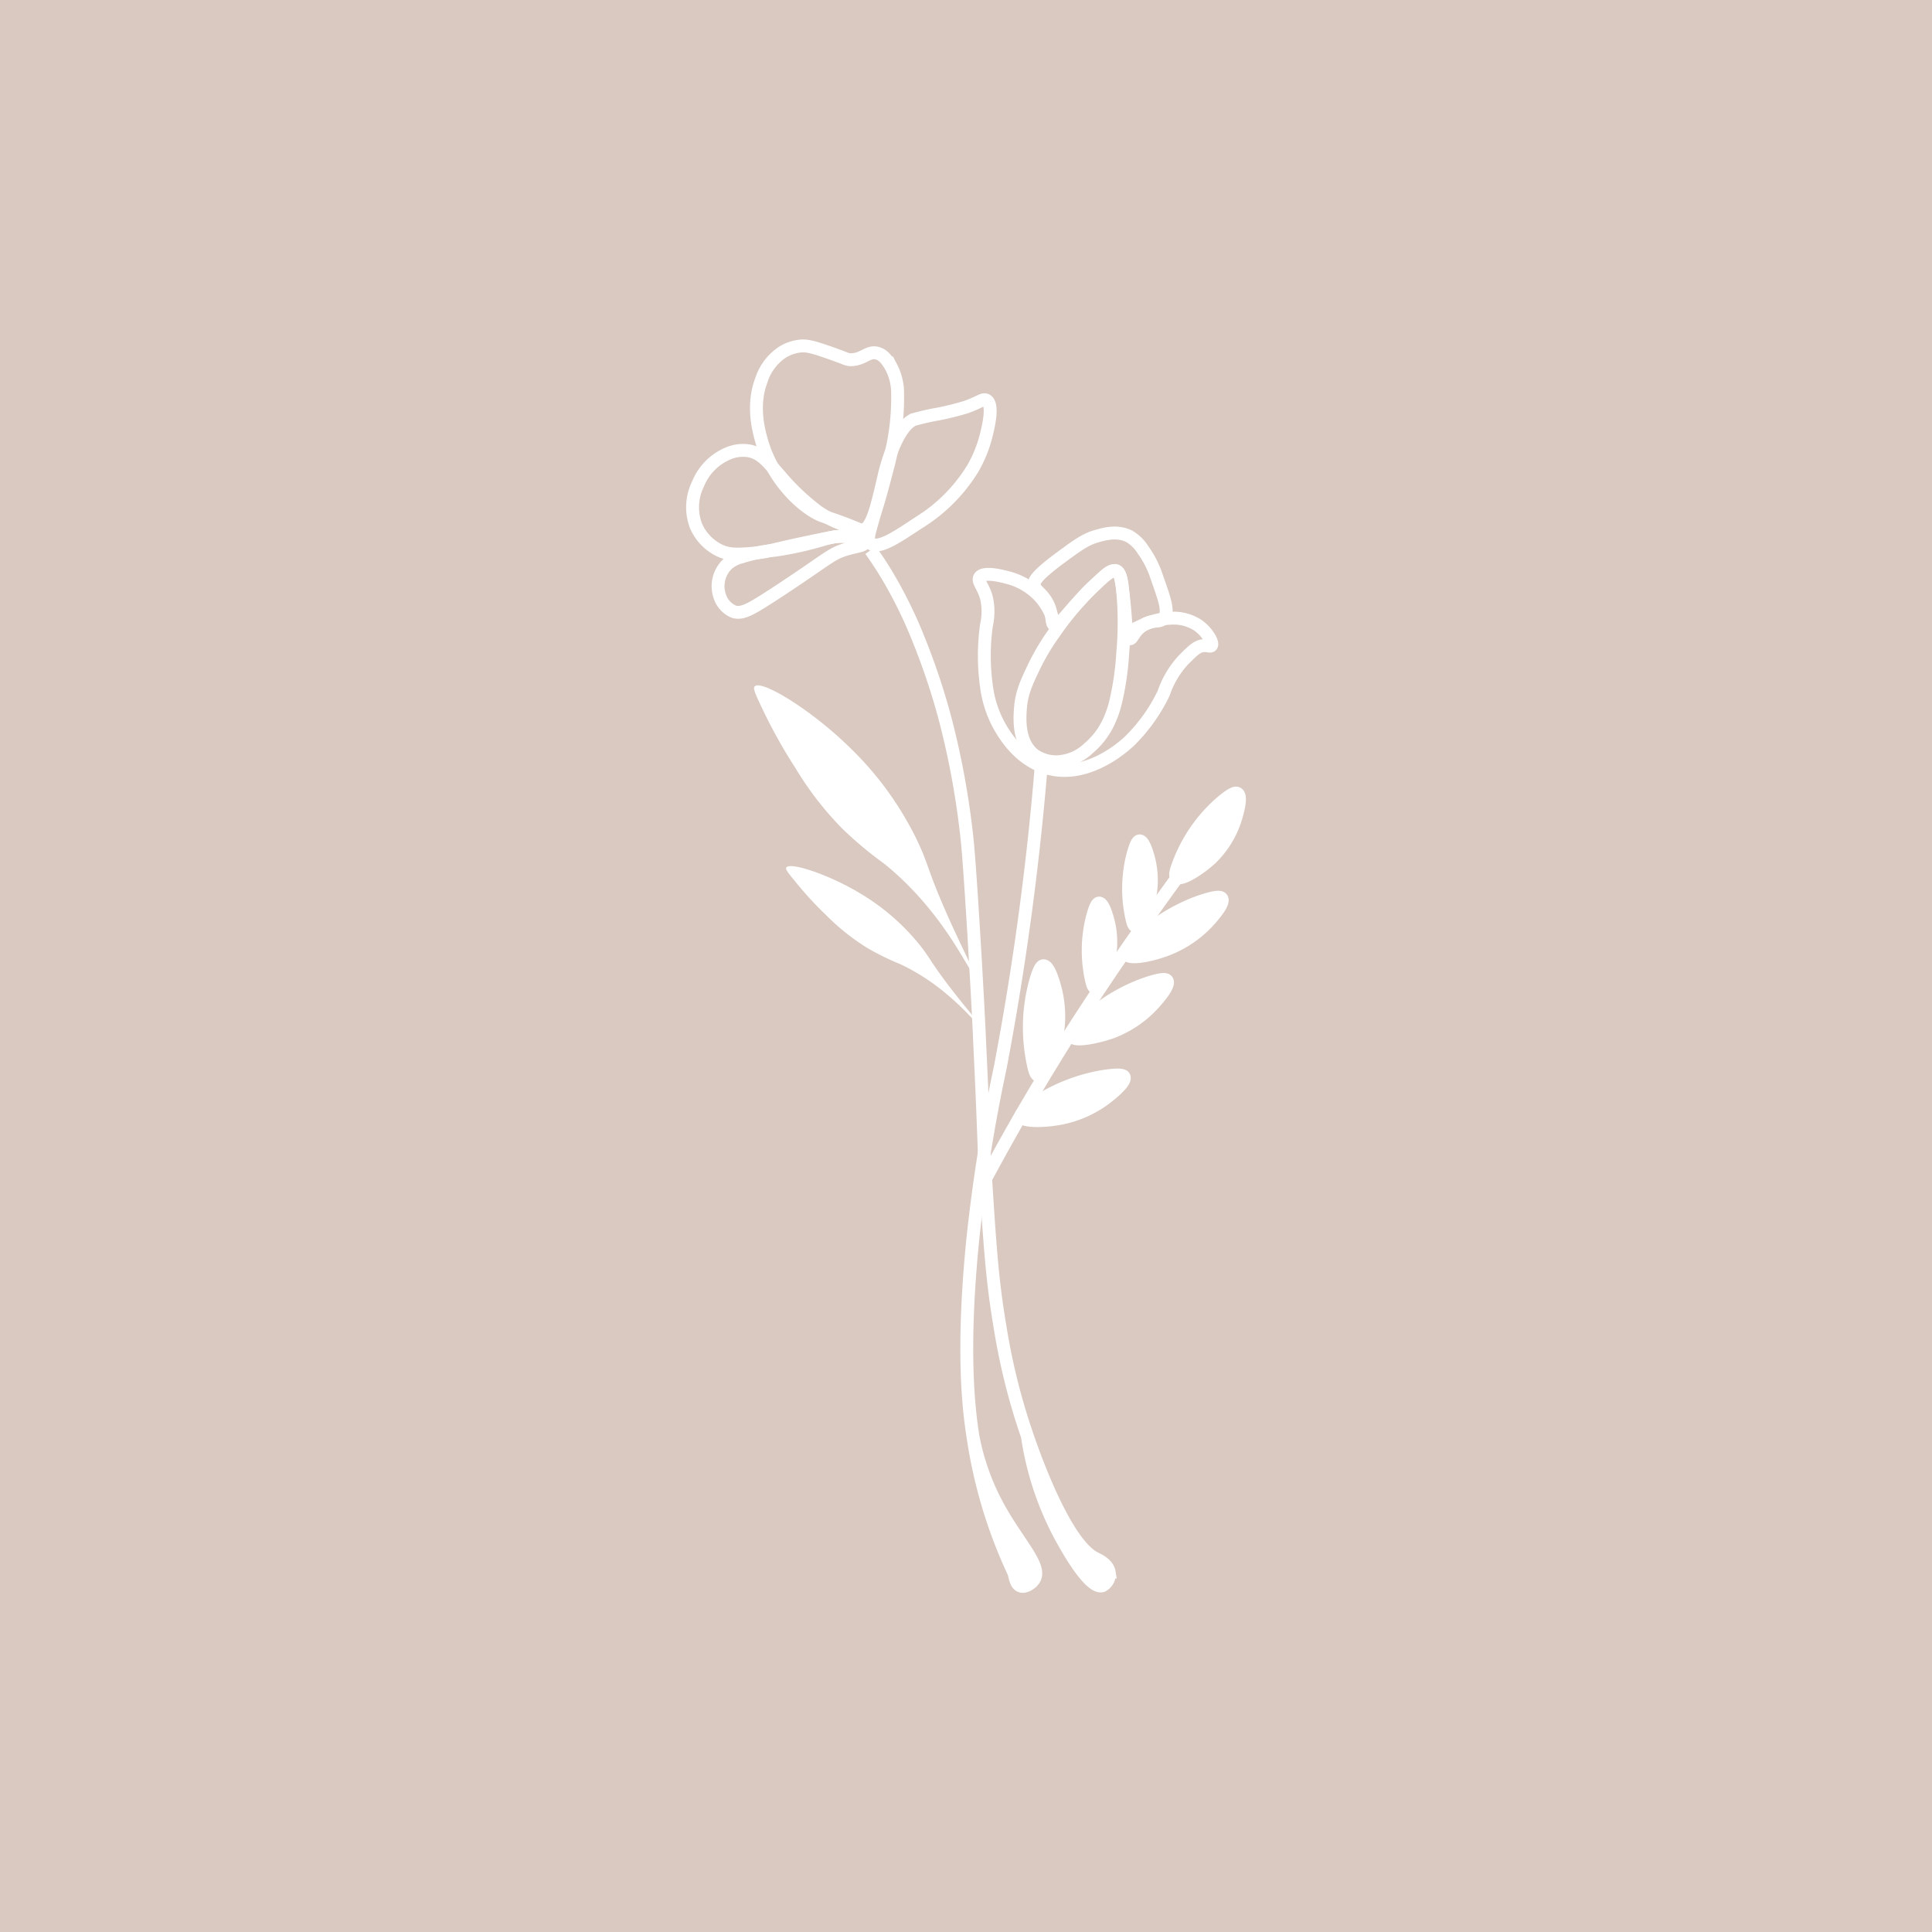 <svg xmlns="http://www.w3.org/2000/svg" width="300" height="300" viewBox="0 0 300 300">
  <defs>
    <style>
      .cls-1 {
        fill: #d9c9c1;
      }

      .cls-2 {
        fill: none;
      }

      .cls-2, .cls-3 {
        stroke: #fff;
        stroke-miterlimit: 10;
        stroke-width: 2px;
      }

      .cls-3, .cls-4 {
        fill: #fff;
      }
    </style>
  </defs>
  <g id="Layer_1" data-name="Layer 1">
    <rect class="cls-1" width="300" height="300"/>
  </g>
  <g id="Layer_2" data-name="Layer 2">
    <path class="cls-2" d="M135.19,84.37c1.25,1,4.24-1.08,7.41-3.17a25.62,25.62,0,0,0,8.47-8.47,20.11,20.11,0,0,0,2.11-5.29c.29-1.19,1.13-4.64,0-5.29-.53-.31-1,.29-3.17,1.06a42.86,42.86,0,0,1-4.24,1.06,38.9,38.9,0,0,0-4,.91l-.24.15c-2.73,1.7-4.23,8.46-4.23,8.46C135.46,82.09,134.24,83.65,135.19,84.37Z" transform="translate(0)"/>
    <path class="cls-2" d="M134.07,82.28c-.48.16-.61-.12-3.17-1.07-1.7-.64-2.67-.91-3.11-1.07-2.64-.94-7.68-5.15-9.53-11.69-.48-1.7-1.53-5.57,0-9.52a8.23,8.23,0,0,1,3.2-4.22,6.54,6.54,0,0,1,3.17-1c1,0,2.09.33,4.23,1.08,2.56.89,2.47,1,3.17,1.07,2.09,0,2.76-1.45,4.24-1,1,.28,1.6,1.26,2.11,2.12a8.78,8.78,0,0,1,1,4.24,36.77,36.77,0,0,1-1.1,9.52c-.31,1.37-.57,2.32-1.08,4.23C135.58,81.14,134.89,82,134.07,82.28Z" transform="translate(0)"/>
    <path class="cls-2" d="M134.84,82.82c.09-.56-3.87-.63-7.84-3.37a35.84,35.84,0,0,1-6-5.71c-1.72-1.93-2.74-3.36-4.69-3.73a5.9,5.9,0,0,0-3.15.36,8.65,8.65,0,0,0-4.78,4.8,8.17,8.17,0,0,0-.33,6.43,7.59,7.59,0,0,0,3.63,3.85c1.57.75,2.93.65,5.37.45,2.11-.17,2.58-.48,7.53-1.53,2.51-.53,3.77-.8,5-1C133,83,134.78,83.19,134.84,82.82Z" transform="translate(0)"/>
    <path class="cls-2" d="M134.13,84.37c0,.4-1.41.47-3.17,1.06-1.39.47-2.06.95-5.29,3.18-.62.42-3.45,2.37-6.35,4.23S115.21,95.33,114,95a3.81,3.81,0,0,1-2.12-2.11A4.78,4.78,0,0,1,113,87.55a5.34,5.34,0,0,1,2.12-1.06,23.75,23.75,0,0,1,5.29-1.06,51.62,51.62,0,0,0,5.29-1.06c2.72-.69,3.54-1.17,5.29-1.06C132.51,83.42,134.15,83.94,134.13,84.37Z" transform="translate(0)"/>
    <path class="cls-2" d="M135.19,85.43c.55.77,1.29,1.85,2.12,3.18a69.44,69.44,0,0,1,5.29,10.58,105.23,105.23,0,0,1,4.23,12.7A126.72,126.72,0,0,1,150,128.82c.21,1.69.44,3.85,1.06,13.75s1,17.62,1.05,19.05c.79,16.46.58,15.87,1.06,23.28.62,9.64,1,14.59,2.12,21.16A99.53,99.53,0,0,0,159.53,223c1,2.92,5.85,16.71,10.58,19,.38.19,1.93.88,2.12,2.12a2,2,0,0,1-1.06,2.11c-1.93.59-5.45-5.78-6.35-7.4A47.44,47.44,0,0,1,159.53,223" transform="translate(0)"/>
    <path class="cls-2" d="M160.59,90.72c0-.44.13-1.22,4.23-4.23,2.44-1.79,3.69-2.7,5.29-3.18,1.29-.38,3.38-1,5.29,0a6.39,6.39,0,0,1,2.12,2.12,15.17,15.17,0,0,1,2.12,4.23c1.24,3.51,1.93,5.4,1.05,6.35-.7.76-1.65.1-3.17,1.06s-1.66,2.22-2.12,2.12c-.64-.15-.46-2.77-1.06-7.41-.27-2.15-.49-3-1.05-3.17s-1.48.56-3.18,2.11c-1.13,1-1.91,1.9-2.11,2.12-3,3.25-3.63,4.43-4.24,4.23s-.19-1.32-1-3.17C161.77,91.9,160.65,91.82,160.59,90.72Z" transform="translate(0)"/>
    <path class="cls-2" d="M164.82,118.23a6,6,0,0,1-4.23-1c-2.57-2-2.25-5.85-2.12-7.41.19-2.32,1-4,2.12-6.35a35.76,35.76,0,0,1,3.17-5.29,46.66,46.66,0,0,1,6.35-7.41c1.62-1.64,2.49-2.37,3.18-2.11s.9,1.41,1.05,3.17a53.43,53.43,0,0,1,0,9.52,44.16,44.16,0,0,1-1.05,7.41,15.62,15.62,0,0,1-1.06,3.18,11.92,11.92,0,0,1-3.18,4.23A7.56,7.56,0,0,1,164.82,118.23Z" transform="translate(0)"/>
    <path class="cls-2" d="M163.76,97.07a10,10,0,0,0-2.11-4.23,10.22,10.22,0,0,0-5.29-3.18c-.54-.14-3.65-1-4.24,0-.36.62.57,1.38,1.06,3.18a9.58,9.58,0,0,1,0,4.23,34.18,34.18,0,0,0,0,9.52,17.22,17.22,0,0,0,2.12,6.35c.75,1.28,3.06,5.16,7.41,6.35,6.18,1.7,11.78-3.37,12.69-4.23a26.39,26.39,0,0,0,5.29-7.41,14.51,14.51,0,0,1,3.18-5.29c1.07-1,1.95-2.12,3.17-2.11.54,0,.9.19,1.06,0,.35-.43-.66-2.17-2.12-3.18A6.93,6.93,0,0,0,181.75,96a11.2,11.2,0,0,0-4.23,1.06,16.5,16.5,0,0,0-2.12,1.06" transform="translate(0)"/>
    <path class="cls-2" d="M161.65,119.29a445.32,445.32,0,0,1-6.35,46.56,257,257,0,0,0-4.23,26.46c-1.74,17.23-.68,26.34,0,30.68a75.6,75.6,0,0,0,6.34,21.17c.19.39.23,1.79,1.06,2.11.67.27,1.71-.38,2.12-1.05,1.34-2.2-3.09-6.1-6.35-12.7a37.05,37.05,0,0,1-3.17-9.53" transform="translate(0)"/>
    <path class="cls-2" d="M153.18,182.78c1.41-2.63,3.19-5.86,5.29-9.52,0,0,3-5.19,6.35-10.58,7.11-11.42,15.54-23.09,18-26.46" transform="translate(0)"/>
    <path class="cls-3" d="M161.25,167c-.35-.05-.53-.63-.66-1.12a27.14,27.14,0,0,1,0-12.7c.75-3,1.21-3.21,1.45-3.22.8,0,1.48,2.36,1.72,3.22a16.92,16.92,0,0,1,.24,8.3C163.43,163.93,162.11,167.11,161.25,167Z" transform="translate(0)"/>
    <path class="cls-3" d="M170.06,153.33c-.27,0-.41-.49-.51-.86a21,21,0,0,1,0-9.76c.58-2.29.93-2.48,1.12-2.48.61,0,1.13,1.81,1.32,2.48a13.1,13.1,0,0,1,.19,6.37C171.73,151,170.72,153.43,170.06,153.33Z" transform="translate(0)"/>
    <path class="cls-3" d="M176.34,143.79c-.27,0-.41-.49-.51-.87a21.1,21.1,0,0,1,0-9.85c.58-2.3.94-2.49,1.13-2.5.61,0,1.14,1.83,1.33,2.5a13.39,13.39,0,0,1,.19,6.44C178,141.43,177,143.89,176.34,143.79Z" transform="translate(0)"/>
    <path class="cls-3" d="M182.72,136.2c-.28-.24-.14-.79,0-1.25a23.62,23.62,0,0,1,6.5-10c2.18-1.93,2.7-1.88,2.92-1.75.71.41.07,2.67-.16,3.49a14.66,14.66,0,0,1-4,6.68C186.17,135,183.4,136.77,182.72,136.2Z" transform="translate(0)"/>
    <path class="cls-3" d="M158.57,173.37c-.09-.34.37-.74.76-1.06A27.37,27.37,0,0,1,171,167.2c3-.5,3.44-.18,3.54,0,.35.71-1.57,2.3-2.26,2.87a17.09,17.09,0,0,1-7.5,3.56C162.23,174.14,158.79,174.21,158.57,173.37Z" transform="translate(0)"/>
    <path class="cls-3" d="M166.55,161c-.15-.32.24-.79.57-1.17a27.23,27.23,0,0,1,10.59-7c2.9-1,3.35-.76,3.5-.56.46.64-1.16,2.53-1.75,3.21a16.88,16.88,0,0,1-6.79,4.77C170.29,161.09,166.91,161.74,166.55,161Z" transform="translate(0)"/>
    <path class="cls-3" d="M175,148.21c-.14-.32.24-.78.58-1.16a27.35,27.35,0,0,1,10.63-7c2.9-1,3.35-.75,3.5-.54.46.64-1.18,2.52-1.76,3.2a17.13,17.13,0,0,1-6.82,4.74C178.73,148.37,175.35,149,175,148.21Z" transform="translate(0)"/>
    <path class="cls-4" d="M151.07,151c.29-.17-1.68-3.7-4.24-9.53-2.75-6.28-2.64-7.14-4.23-10.58A50.54,50.54,0,0,0,132,116.12c-5.92-5.83-13.76-10.65-14.82-9.53-.22.24-.12.73,1.06,3.18a81,81,0,0,0,5.29,9.52,50.32,50.32,0,0,0,7.41,9.53,60.31,60.31,0,0,0,6.35,5.29C146.7,141.69,150.6,151.31,151.07,151Z" transform="translate(0)"/>
    <path class="cls-4" d="M151.69,158.73c.17-.16-1.71-2.18-4.34-5.63-2.84-3.72-2.9-4.31-4.51-6.33a34.32,34.32,0,0,0-9.4-8.12c-4.86-2.91-10.83-4.85-11.35-3.93-.11.2,0,.5,1.21,1.93a54.69,54.69,0,0,0,5,5.47,34.56,34.56,0,0,0,6.44,5.12,40.54,40.54,0,0,0,5.07,2.48C147.29,153.23,151.42,159,151.69,158.73Z" transform="translate(0)"/>
    <path class="cls-4" d="M160.38,245a9.37,9.37,0,0,0-1.21-4.21,7.07,7.07,0,0,0-1.71-1.61h0l-.08-.07-.2-.2c-.11-.14.11.19-.05-.08l-.11-.2c.07.14,0,0,0-.08l-.06-.27c0,.12,0,.06,0,0s0-.22,0-.33a1.12,1.12,0,0,0-1.12-1.12,1.15,1.15,0,0,0-1.13,1.12,3.56,3.56,0,0,0,.81,2.45,4.28,4.28,0,0,0,.93.82l.23.17s.14.1,0,0a3.33,3.33,0,0,1,.39.36c0,.05.09.1.13.16-.12-.16,0,0,0,.06s.16.26.23.4.13.27.08.15.05.13.06.16.1.3.14.45a8.52,8.52,0,0,1,.23,1l.09.53c0,.09,0,.14,0,0,0,.11,0,.21,0,.32a1.16,1.16,0,0,0,1.12,1.13c.55,0,1.21-.5,1.13-1.13Z" transform="translate(0)"/>
    <path class="cls-4" d="M171.28,244.11l-.17,0,.3,0a2.83,2.83,0,0,1-.62-.16c-.09,0-.22-.13.08,0l-.14-.07-.26-.14-.26-.18.08.06-.13-.11c-.16-.14-.32-.3-.47-.46l-.22-.25-.09-.11c-.07-.09.19.24,0,0s-.26-.35-.38-.53c-.24-.38-.47-.78-.69-1.17l-1.54,1.53.27.17.12.08,0,0c.15.13.29.27.43.41.3.3.57.62.86.92a3.89,3.89,0,0,0,2.66,1.38,1.13,1.13,0,0,0,0-2.25l-.19,0,.3,0-.27-.05-.13,0c-.17-.06.27.13.1,0a3.7,3.7,0,0,1-.43-.25l.08.06-.11-.09-.21-.2a5,5,0,0,1-.39-.41,8,8,0,0,0-1.9-1.69,1.15,1.15,0,0,0-1.37.18,1.16,1.16,0,0,0-.17,1.36,12,12,0,0,0,1.81,2.6,5.24,5.24,0,0,0,1.28,1,4.43,4.43,0,0,0,1.78.53,1.13,1.13,0,0,0,1.12-1.12,1.12,1.12,0,0,0-.33-.8,1.28,1.28,0,0,0-.79-.33Z" transform="translate(0)"/>
  </g>
</svg>
